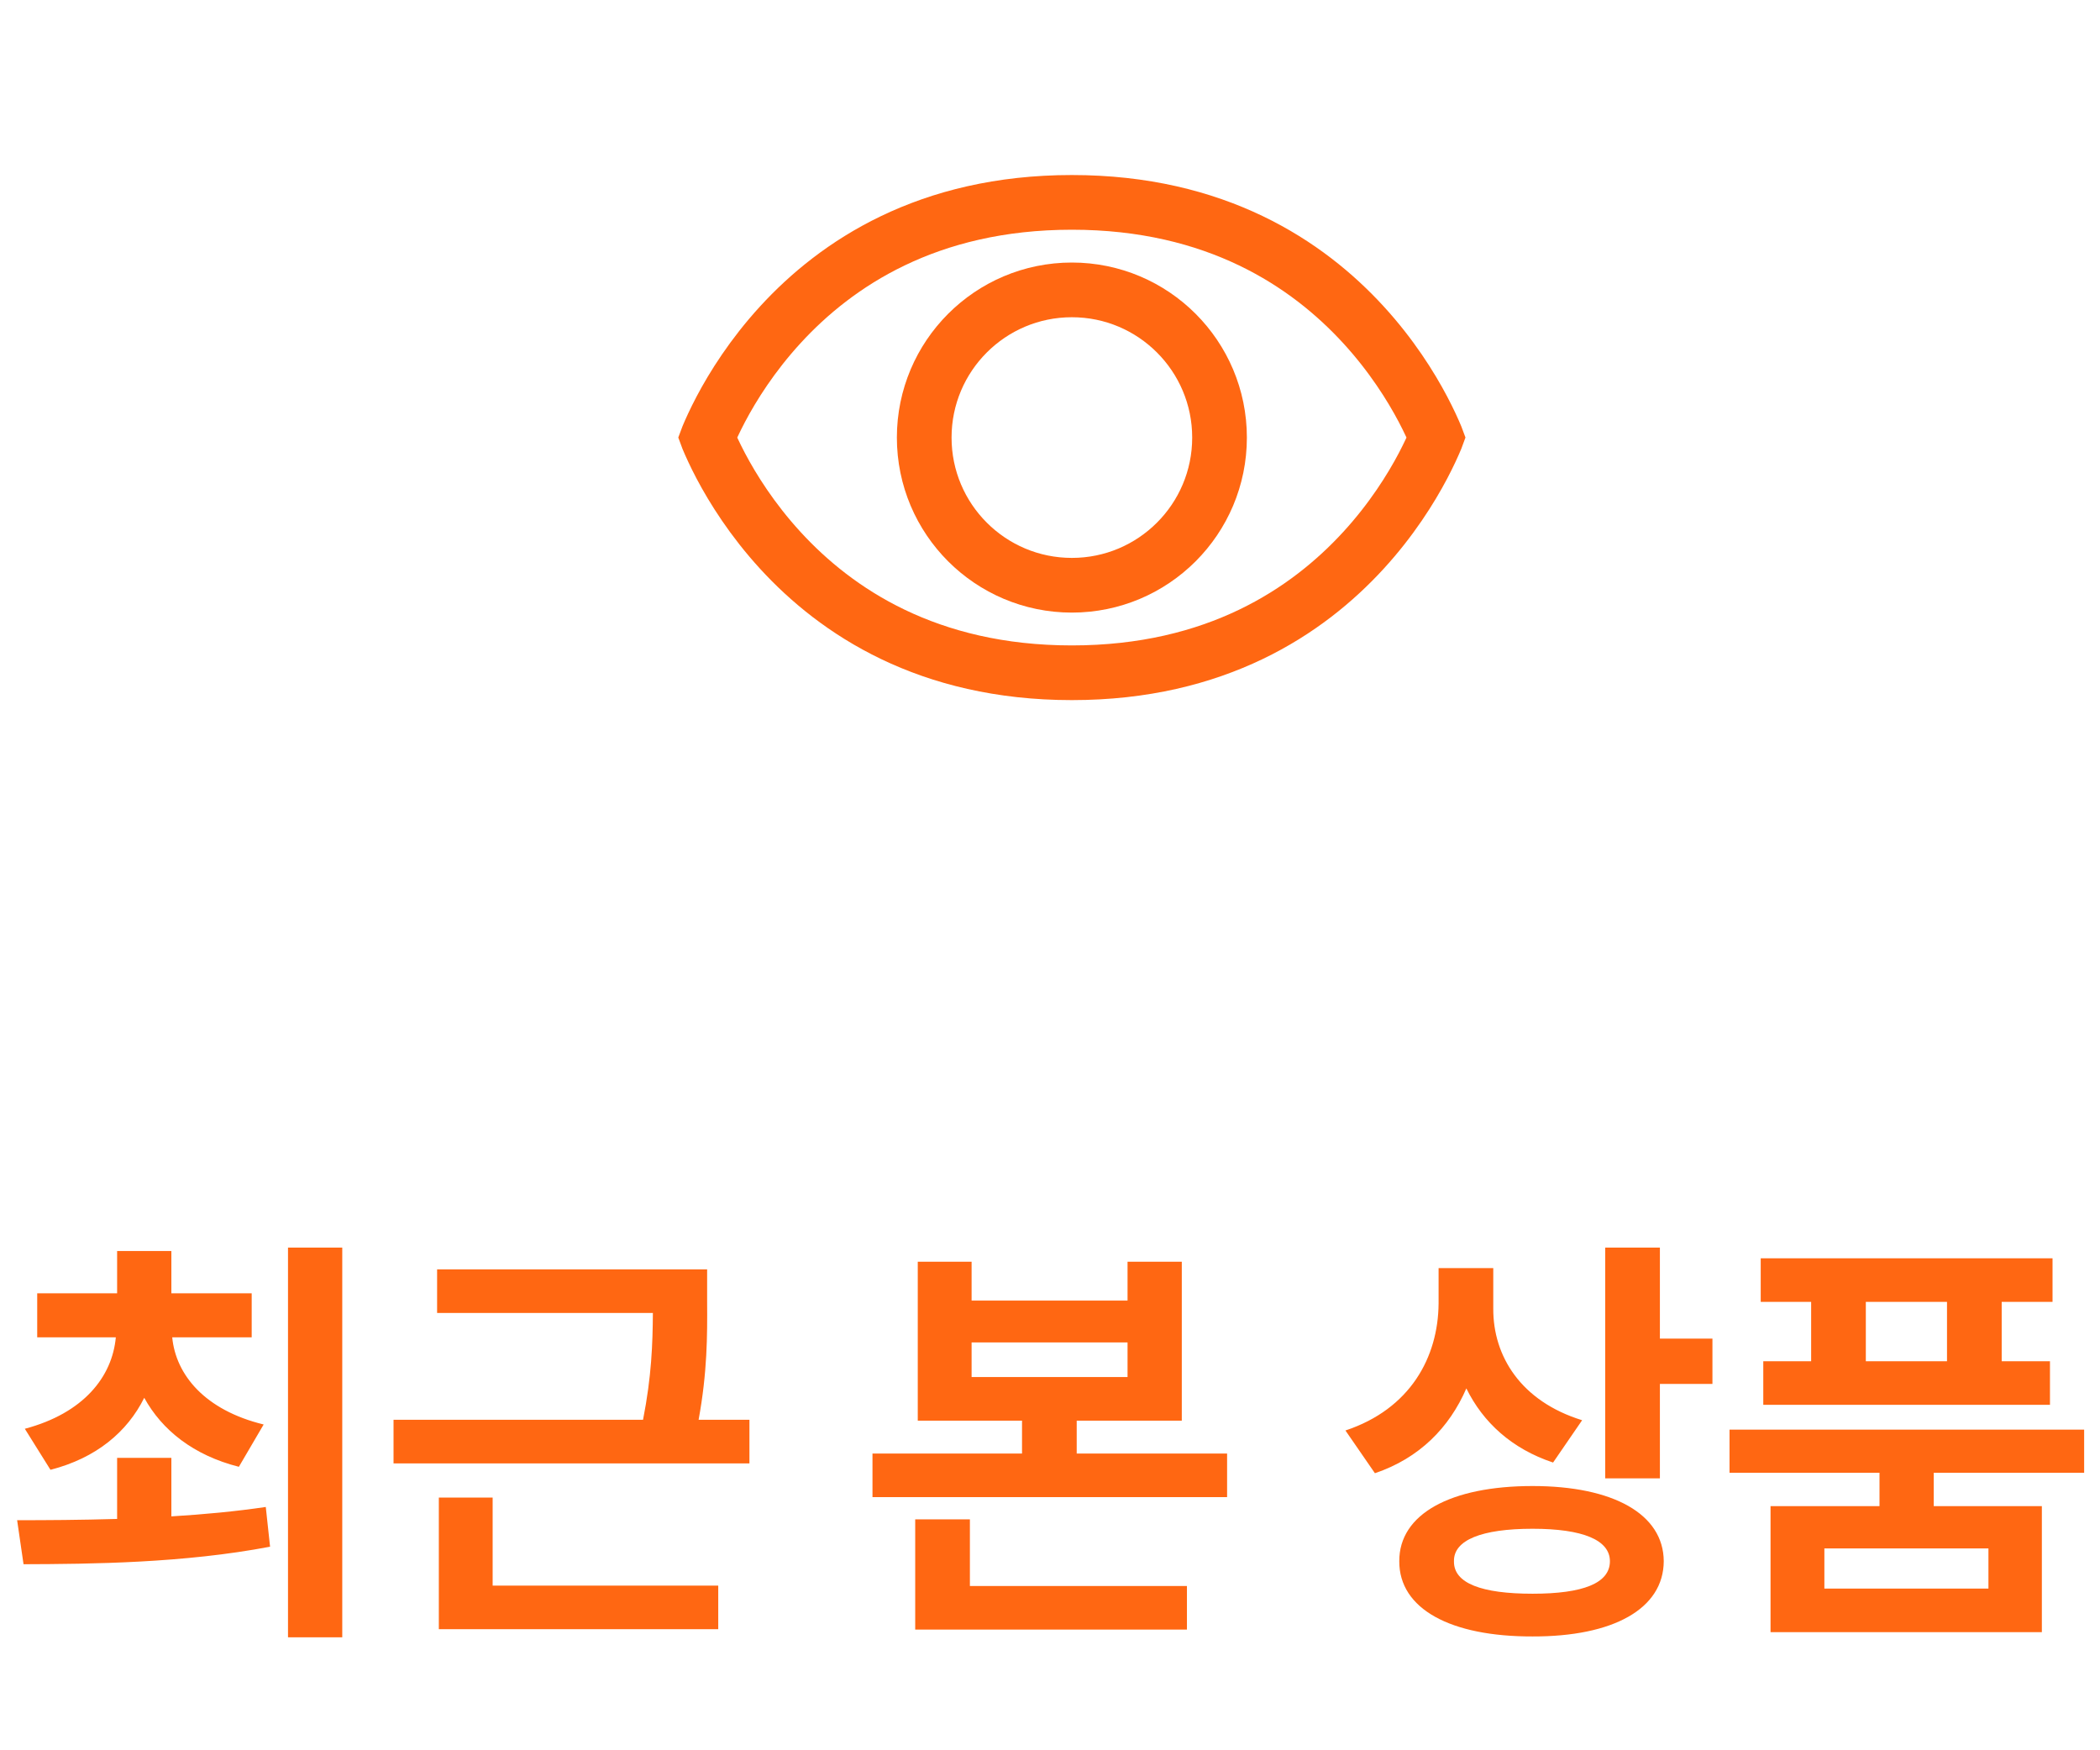 <svg width="96" height="80" viewBox="0 0 96 80" fill="none" xmlns="http://www.w3.org/2000/svg">
<path d="M32.353 20.035C32.348 20.023 32.343 20.011 32.339 20C32.343 19.989 32.348 19.977 32.353 19.965C32.477 19.668 32.672 19.234 32.949 18.708C33.505 17.655 34.384 16.249 35.671 14.845C38.227 12.057 42.408 9.25 49 9.25C55.592 9.25 59.773 12.057 62.329 14.845C63.616 16.249 64.495 17.655 65.051 18.708C65.328 19.234 65.523 19.668 65.647 19.965C65.652 19.977 65.657 19.989 65.661 20C65.657 20.011 65.652 20.023 65.647 20.035C65.523 20.332 65.328 20.766 65.051 21.292C64.495 22.345 63.616 23.751 62.329 25.155C59.773 27.943 55.592 30.75 49 30.75C42.408 30.75 38.227 27.943 35.671 25.155C34.384 23.751 33.505 22.345 32.949 21.292C32.672 20.766 32.477 20.332 32.353 20.035ZM32.185 19.602L32.185 19.602L32.185 19.602ZM32.185 20.398C32.185 20.398 32.185 20.398 32.185 20.398L32.185 20.398Z" stroke="#FF6712" stroke-width="2.5"/>
<circle cx="49" cy="20" r="6.75" stroke="#FF6712" stroke-width="2.5"/>
<path d="M7.834 66.633H5.354V69.426C3.693 69.475 2.121 69.484 0.783 69.484L1.076 71.496C4.182 71.486 8.4 71.447 12.346 70.695L12.15 68.879C10.764 69.084 9.299 69.221 7.834 69.309V66.633ZM1.135 65.305L2.307 67.18C4.406 66.643 5.822 65.441 6.594 63.889C7.404 65.363 8.84 66.516 10.92 67.043L12.053 65.109C9.367 64.455 8.039 62.844 7.873 61.125H11.506V59.113H7.834V57.18H5.354V59.113H1.701V61.125H5.295C5.129 62.932 3.82 64.592 1.135 65.305ZM13.166 74.836H15.646V57.023H13.166V74.836ZM32.326 58.02H19.982V60.012H29.846C29.836 61.418 29.787 62.912 29.396 64.894H17.99V66.887H34.26V64.894H31.936C32.336 62.717 32.336 61.027 32.326 59.523V58.02ZM20.061 74.465H32.834V72.473H22.521V68.449H20.061V74.465ZM44.416 57.668H41.955V64.934H46.721V66.438H39.885V68.43H56.096V66.438H49.221V64.934H54.025V57.668H51.545V59.445H44.416V57.668ZM41.838 74.484H54.26V72.492H44.338V69.445H41.838V74.484ZM44.416 62.941V61.359H51.545V62.941H44.416ZM68.264 59.816V57.961H65.764V59.582C65.744 62.033 64.475 64.397 61.506 65.383L62.853 67.336C64.885 66.652 66.262 65.246 67.033 63.459C67.795 65.012 69.113 66.223 70.998 66.848L72.326 64.914C69.514 64.045 68.254 61.975 68.264 59.816ZM63.967 71.359C63.957 73.537 66.311 74.807 70.061 74.797C73.742 74.807 76.047 73.537 76.057 71.359C76.047 69.201 73.742 67.922 70.061 67.922C66.311 67.922 63.957 69.201 63.967 71.359ZM66.467 71.359C66.447 70.393 67.727 69.875 70.061 69.875C72.365 69.875 73.596 70.393 73.596 71.359C73.596 72.365 72.365 72.844 70.061 72.844C67.727 72.844 66.447 72.365 66.467 71.359ZM73.381 67.57H75.881V63.254H78.283V61.184H75.881V57.023H73.381V67.57ZM95.275 65.344H79.064V67.316H85.92V68.84H80.939V74.602H93.342V68.84H88.4V67.316H95.275V65.344ZM80.49 59.504H82.795V62.219H80.607V64.211H93.713V62.219H91.506V59.504H93.83V57.512H80.49V59.504ZM83.4 72.609V70.773H90.9V72.609H83.4ZM85.295 62.219V59.504H89.006V62.219H85.295Z" fill="#FF6712"/>
</svg>
